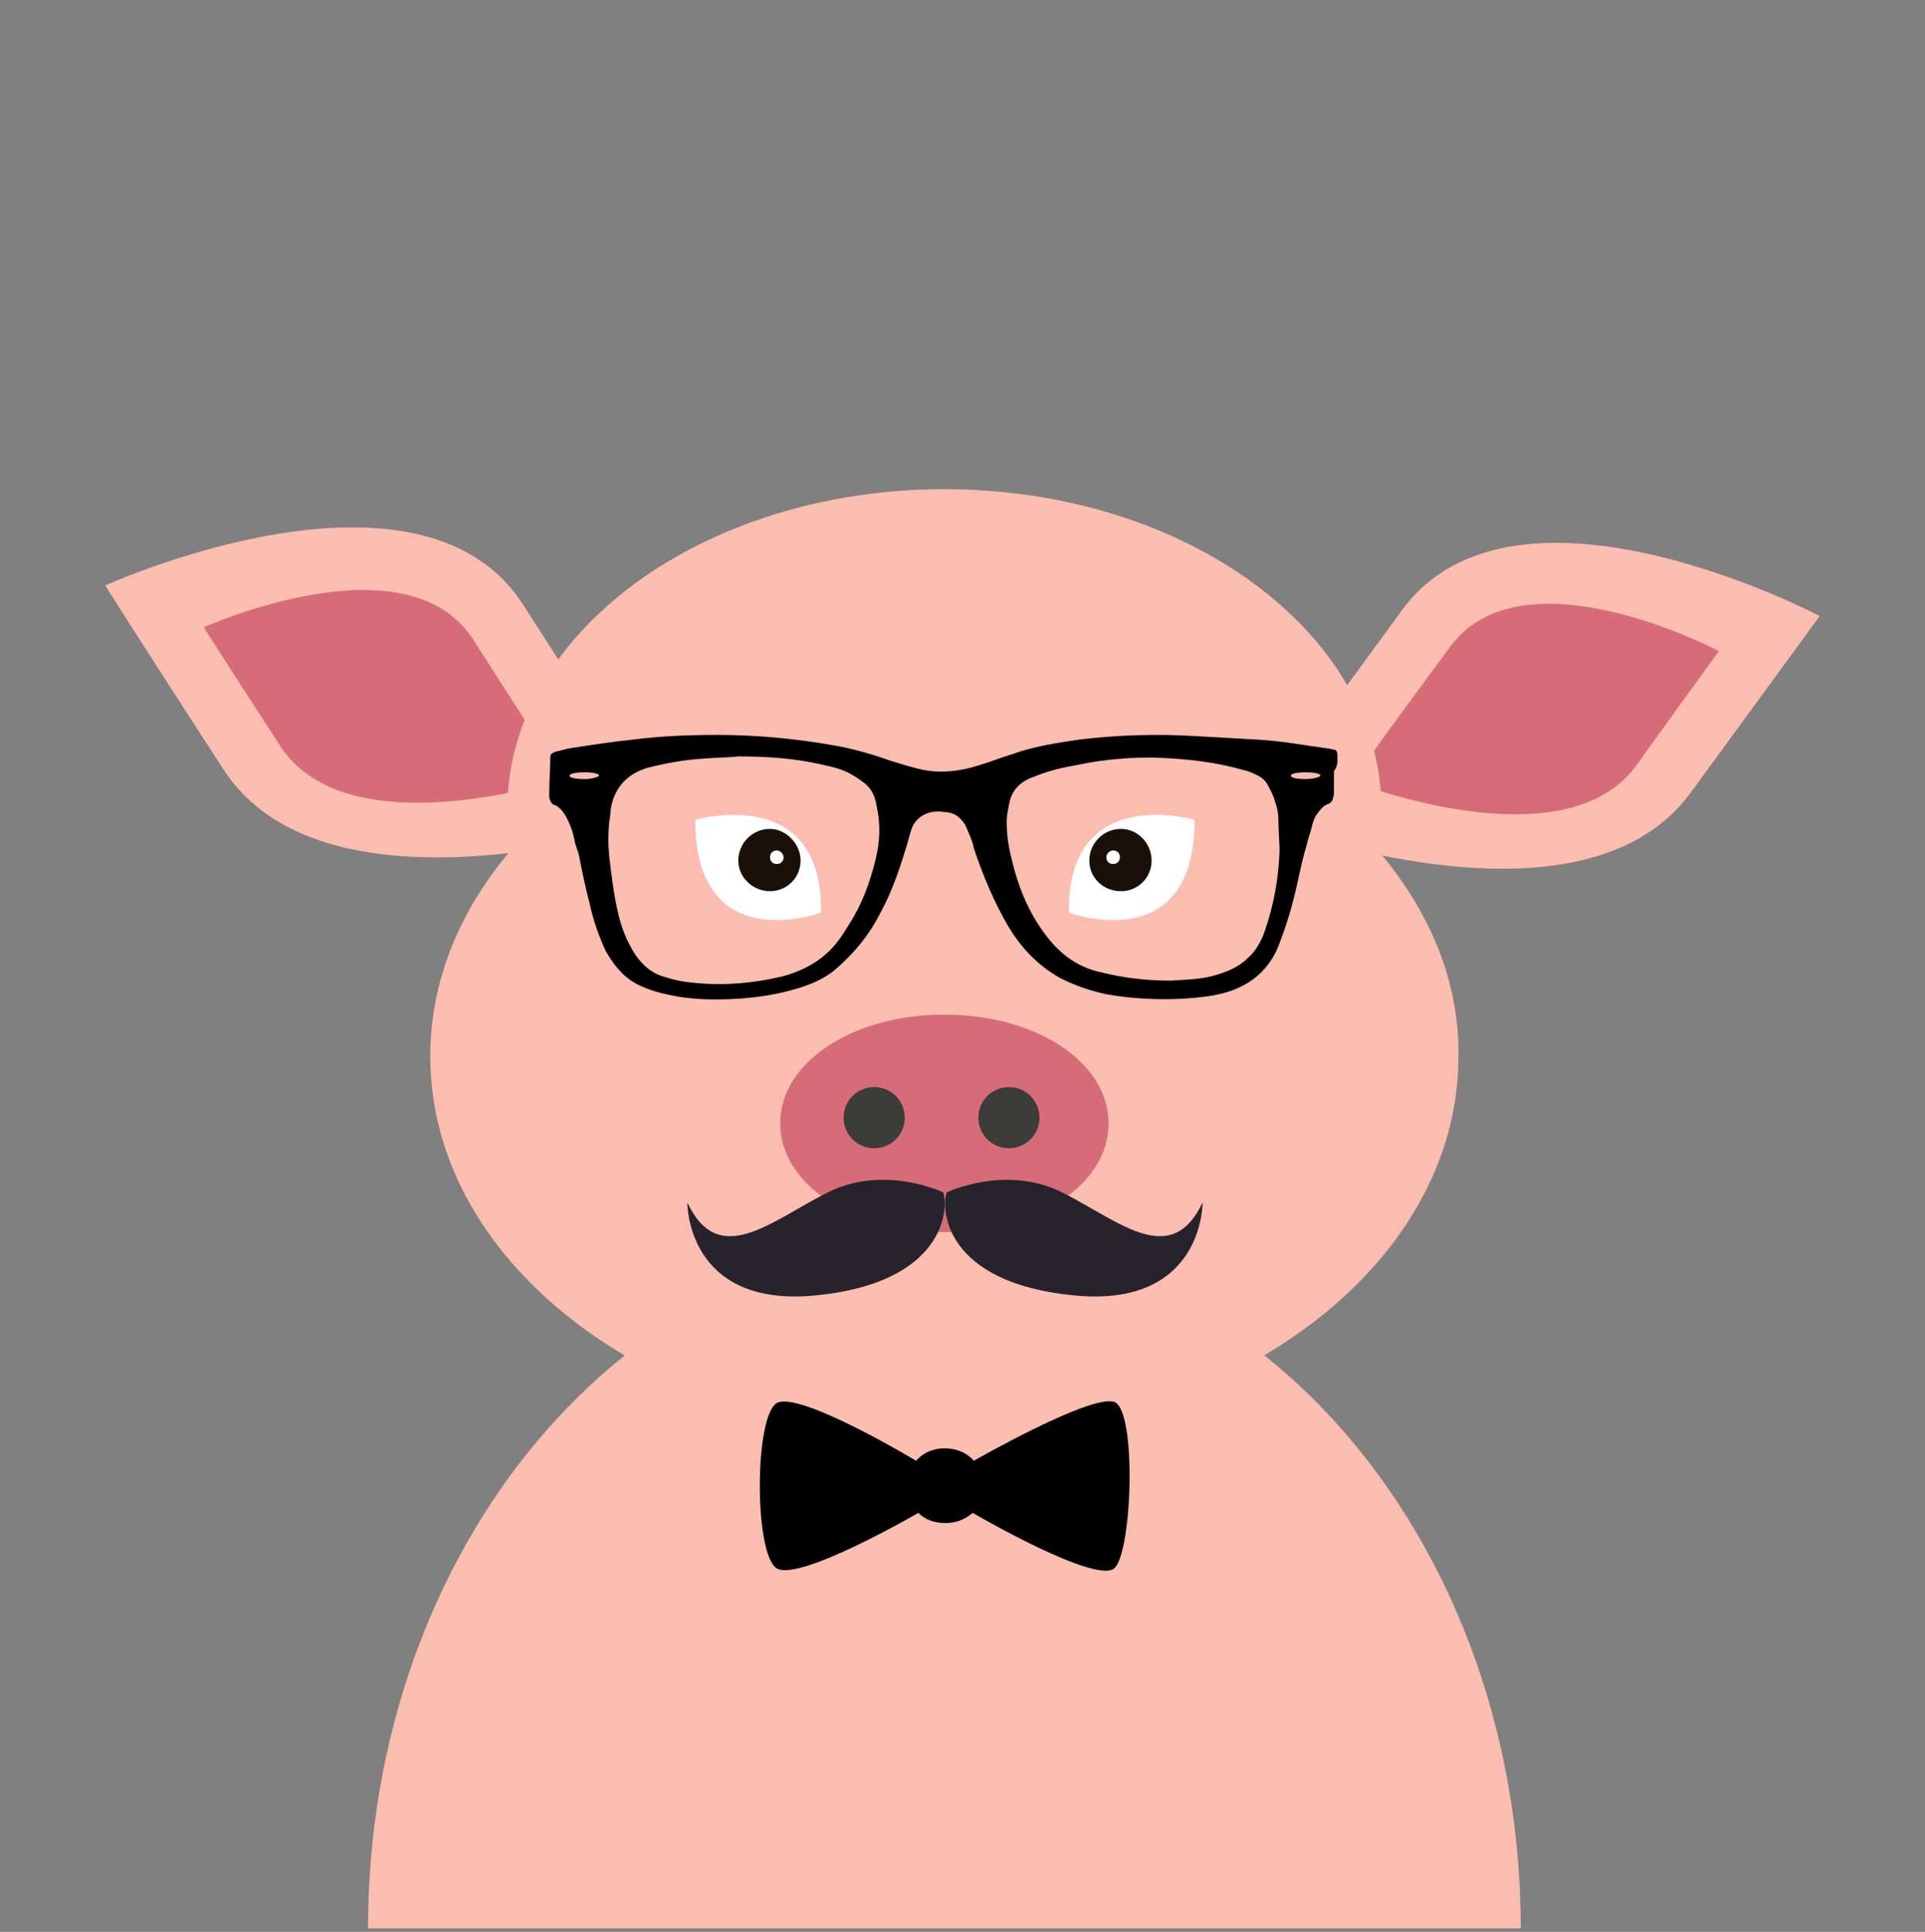 <svg xmlns="http://www.w3.org/2000/svg" viewBox="0 0 170 170.6"><rect x="0" y="0" width="170" height="170.6" fill="#808080" stroke="none"/><style>.st5{fill:#fbbdb0}.st6{fill:#d76c79}.st7{fill:#fff}.st8{fill:#191009}.st9{fill:#3c3c3b}.st10{fill:#26232c}</style><g id="Objects"><path class="st5" d="M83.4 109.5c-28.1 0-50.9 27.2-50.9 60.8h101.8c0-33.6-22.7-60.8-50.9-60.8zM9.3 51.7S37 39.1 46.2 53.4c9.2 14.3 12.2 19.1 12.2 19.1s-29.5 9.7-38.7-4.6C10.5 53.7 9.3 51.7 9.3 51.7z"/><path class="st6" d="M18 55.4s17.9-8.1 23.8 1.1c5.9 9.2 7.9 12.3 7.9 12.3s-19.1 6.3-25-3C18.8 56.7 18 55.4 18 55.4z"/><path class="st5" d="M160.7 54.4s-26.9-14.2-36.9-.5-13.4 18.3-13.4 18.3 28.9 11.5 38.9-2.2c10.1-13.8 11.4-15.6 11.4-15.6z"/><path class="st6" d="M151.8 57.5s-17.4-9.2-23.8-.3c-6.5 8.8-8.6 11.8-8.6 11.8s18.7 7.4 25.1-1.4c6.4-8.9 7.3-10.1 7.3-10.1z"/><path class="st5" d="M121.7 75.1c.2-1.2.3-2.3.3-3.6 0-15.6-17.3-28.3-38.6-28.3S44.8 55.9 44.8 71.5c0 1.2.1 2.4.3 3.6-4.5 5.3-7.1 11.5-7.1 18.2 0 18.6 20.3 33.7 45.4 33.7 25.1 0 45.4-15.1 45.4-33.7.1-6.7-2.6-12.9-7.1-18.2z"/><path class="st7" d="M105.5 72.4s-11.3-3.3-11.1 8.2c0 0 11.1 4.1 11.1-8.2"/><path class="st8" d="M96.2 76c0 1.5 1.2 2.7 2.8 2.7 1.5 0 2.7-1.2 2.7-2.7 0-1.5-1.2-2.8-2.7-2.8-1.6 0-2.8 1.3-2.8 2.8z"/><path class="st7" d="M97.7 75.7c0 .4.3.6.6.6.4 0 .6-.3.6-.6 0-.4-.3-.6-.6-.6s-.6.3-.6.6z"/><g><path class="st7" d="M61.4 72.4s11.3-3.3 11.1 8.2c0 0-11.1 4.1-11.1-8.2"/><path class="st8" d="M70.7 76c0 1.5-1.2 2.7-2.7 2.7-1.5 0-2.8-1.2-2.8-2.7 0-1.5 1.2-2.8 2.8-2.8 1.4 0 2.7 1.3 2.7 2.8z"/><path class="st7" d="M69.2 75.7c0 .4-.3.6-.6.6-.4 0-.6-.3-.6-.6 0-.4.3-.6.6-.6s.6.3.6.6z"/></g><g><path class="st6" d="M83.4 108.8c-8.1 0-14.5-4.2-14.5-9.6 0-5.4 6.4-9.6 14.5-9.6s14.5 4.2 14.5 9.6c0 5.4-6.3 9.6-14.5 9.6z"/><path class="st9" d="M79.9 98.7c0 1.5-1.2 2.7-2.7 2.7-1.5 0-2.7-1.2-2.7-2.7 0-1.5 1.2-2.7 2.7-2.7 1.5 0 2.7 1.2 2.7 2.7zM91.8 98.7c0 1.5-1.2 2.7-2.7 2.7-1.5 0-2.7-1.2-2.7-2.7 0-1.5 1.2-2.7 2.7-2.7 1.5 0 2.7 1.2 2.7 2.7z"/></g><g><path class="st10" d="M83.3 105.3s-5.2-2.5-10.2 0c-5 2.5-9.6 6.8-12.4.9 0 0-.1 9.3 11.3 8.2 11.4-1.1 11.8-7.6 11.3-9.1z"/><path class="st10" d="M83.6 105.3s5.2-2.5 10.2 0c5 2.5 9.6 6.8 12.4.9 0 0 .1 9.3-11.3 8.2-11.5-1.1-11.8-7.6-11.3-9.1z"/></g><g><path d="M98.4 123.8C96.3 123.1 86 129 86 129c-.6-.7-1.5-1.1-2.6-1.1-1 0-1.9.4-2.5 1.1 0 0-10.3-6.2-12.3-5.1-2 1.2-2 13.4 0 14.6 2 1.2 12.5-4.9 12.5-4.9.6.6 1.4.9 2.4.9.9 0 1.7-.3 2.4-.9 0 0 10.8 6.3 12.5 4.9 1.6-1.4 2-14 0-14.7z"/></g><g><path d="M118.1 66.6c0-.2-.1-.4-.3-.4-.2 0-.3-.1-.5-.1-2.2-.3-4.3-.7-6.5-.8-1.8-.1-3.5-.2-5.3-.3-3.4-.2-6.7-.1-10.1.3-2 .3-4.1.6-6 1.3-1 .3-2 .7-3 1-1.6.5-3.2.7-4.8.4-1-.2-1.9-.5-2.9-.8-1.7-.6-3.4-1.1-5.2-1.4-3.4-.6-6.9-.9-10.1-.9-2.6 0-5 .1-7.4.4-1.9.2-3.9.5-5.8.8l-1.2.3c-.2.1-.4.2-.4.4 0 1.1-.1 2.3-.1 3.4 0 .2 0 .3.1.5 0 .1.1.2.2.3.1.1.3.1.4.2.6.4.9 1.1 1.2 1.8.2.5.3 1 .4 1.5l.3.9c.3 1.5.6 3 1 4.5.3 1.4.8 2.8 1.4 4.1.8 1.4 1.8 2.6 3.4 3.2.9.4 1.9.6 2.9.8 1.8.3 3.6.3 5.3.2 1.8-.1 3.6-.4 5.3-.9 1.3-.4 2.5-.9 3.5-1.8 1.6-1.4 2.9-3 3.8-4.8 1-1.8 1.7-3.8 2.3-5.8.2-.6.3-1.1.5-1.7.3-.8.9-1.3 1.8-1.5.3 0 .6-.1.9 0 .7 0 1.3.2 1.7.7.2.2.4.5.5.8.2.5.5 1.1.6 1.7.8 2.4 1.8 4.8 3.1 7 1.1 1.8 2.5 3.3 4.4 4.4 1.3.7 2.8 1.2 4.2 1.5 2.2.4 4.5.5 6.7.4 1.4-.1 2.7-.2 4-.6 1.3-.4 2.5-1.1 3.4-2.2.6-.7 1-1.5 1.3-2.4.7-1.8 1.2-3.7 1.6-5.6.2-.9.4-1.8.7-2.8.1-.5.3-1 .4-1.4.1-.4.2-.9.5-1.3s.6-.8 1-.9c.2-.1.3-.2.4-.4 0-.2.1-.3.1-.5v-2c.4-.5.3-1 .3-1.5m-66.5 2.2c-.7 0-1.3-.1-1.3-.3 0-.2.6-.3 1.3-.3.7 0 1.3.1 1.3.3 0 .1-.6.3-1.3.3M77.3 76c-.5 2-1.2 3.9-2.3 5.6-.6 1-1.2 1.9-2 2.6-1.1 1-2.4 1.6-3.8 2-2.9.7-5.8.9-8.7.5-.6-.1-1.1-.2-1.7-.4-1.2-.3-2-1-2.7-2-.7-1.1-1.2-2.3-1.5-3.6-.4-1.7-.6-3.4-.8-5.1-.1-1-.1-2 0-3 .1-.5.1-1 .2-1.5.4-1.7 1.5-2.8 3.2-3.3 1.6-.4 3.2-.7 4.8-.8 1.2-.1 2.4-.1 3.2-.2 2.8 0 5.1.2 7.3.7.9.2 1.9.4 2.7.9.4.2.8.5 1.2.8.6.5.9 1.2 1 1.9.4 1.8.3 3.3-.1 4.9m35.7-.8c-.1 2.4-.5 4.7-1.3 7-.3.9-.8 1.8-1.5 2.4-.8.8-1.8 1.2-2.8 1.5-1.3.4-2.6.4-4 .5-2 0-4-.2-6-.7-2-.4-3.5-1.4-4.8-3-1.6-2-2.6-4.3-3.2-6.8-.3-1.1-.5-2.3-.5-3.5 0-.5.1-1 .2-1.5.2-1.3 1-2.1 2.2-2.5 1.2-.5 2.4-.8 3.6-1 1.4-.3 2.7-.5 4.1-.6 1.1-.1 2.2-.1 2.9-.1 2.9.1 5.5.4 7.9 1.1.5.1.9.3 1.3.5s.7.5.9.9c.2.4.5.9.6 1.4.2.5.3 1.1.3 1.7 0 .9.1 1.8.1 2.7m2.3-6.4c-.7 0-1.3-.1-1.3-.3 0-.2.6-.3 1.3-.3.7 0 1.3.1 1.3.3 0 .1-.6.3-1.3.3"/></g></g></svg>